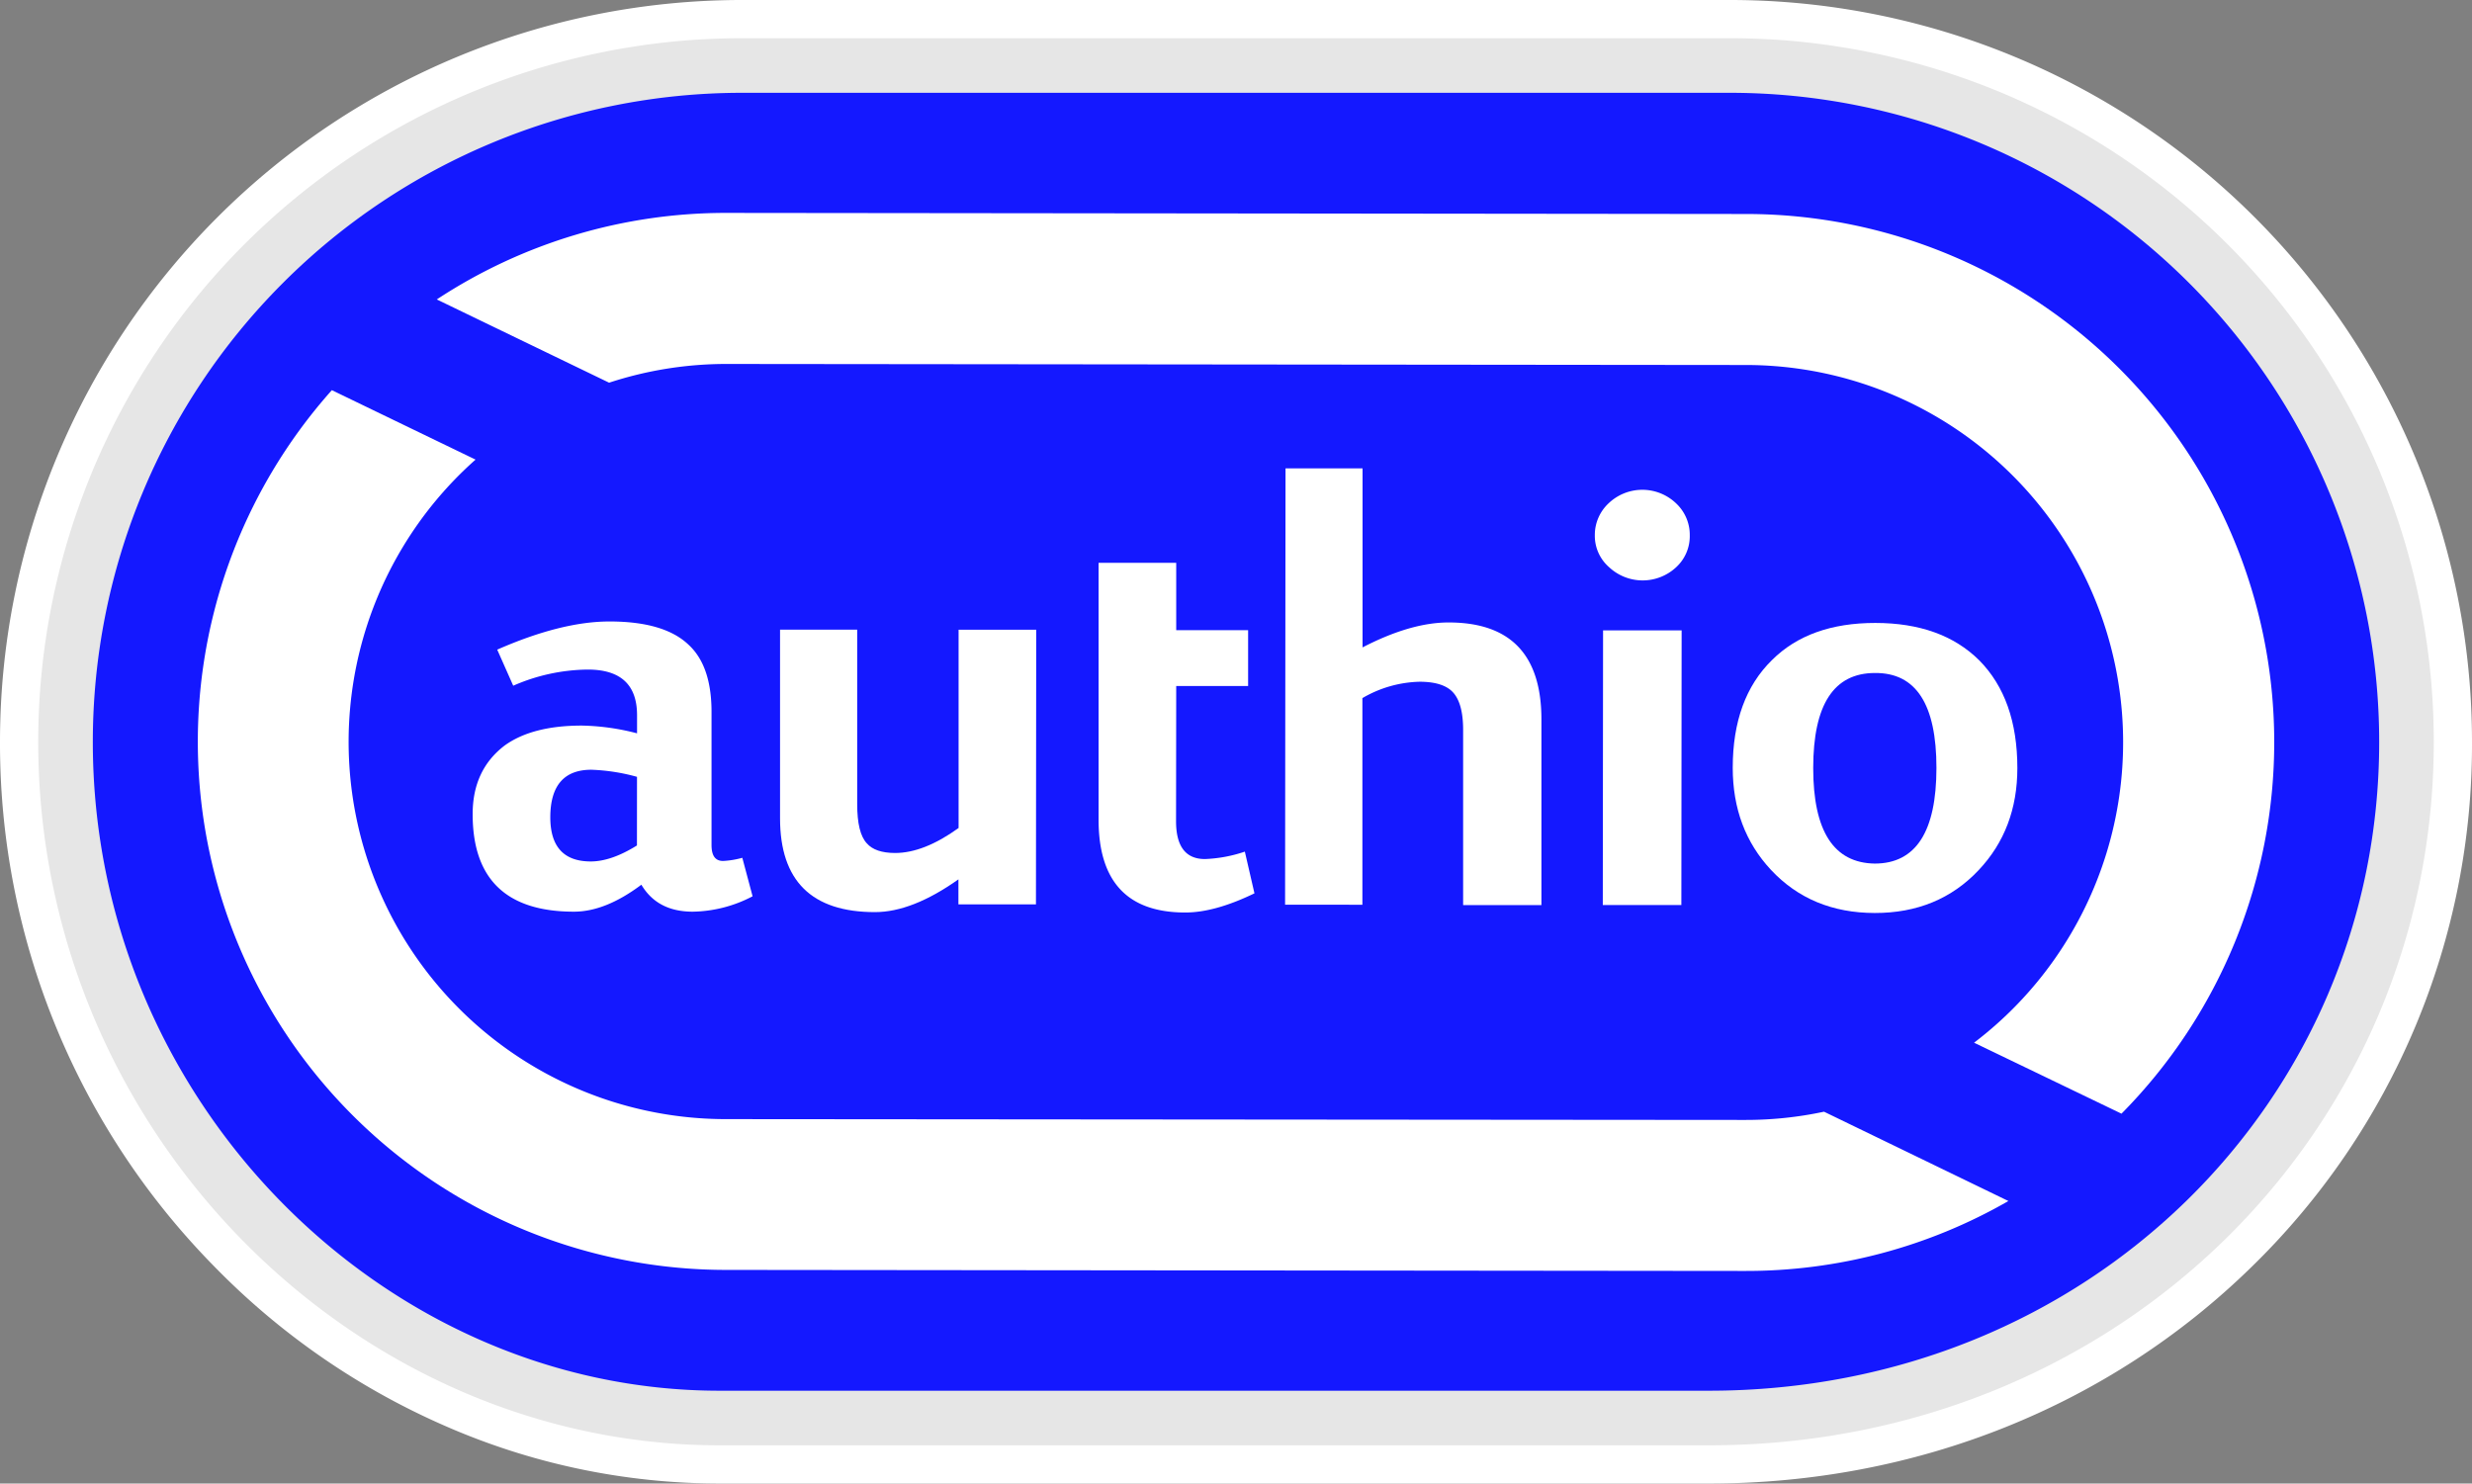 <svg xmlns="http://www.w3.org/2000/svg" viewBox="0 0 452.76 271.75"><rect x="0" y="0" width="452.76" height="271.75" fill="#808080" stroke="none"/><defs><style>.cls-1{fill:#1418ff;}.cls-2{fill:#fff;}.cls-3{fill:none;stroke:#e6e6e6;stroke-miterlimit:10;stroke-width:10px;}</style></defs><title>45Asset 1SVG</title><g id="Layer_2" data-name="Layer 2"><g id="Layer_1-2" data-name="Layer 1"><path class="cls-1" d="M312.85,259.75H131.91C67.48,259.82,12,204.34,12,135.91h0A123.91,123.91,0,0,1,135.91,12H316.85A123.91,123.91,0,0,1,440.76,135.91h0C440.76,204.34,385.29,259.82,312.85,259.75Z"/><path class="cls-2" d="M316.85,12A123.91,123.91,0,0,1,440.76,135.91h0c0,68.39-55.4,123.84-127.76,123.84H131.78C67.4,259.75,12,204.3,12,135.91h0A123.91,123.91,0,0,1,135.91,12H316.85m0-12H135.91A135.92,135.92,0,0,0,0,135.91a136.55,136.55,0,0,0,39.17,96A133.65,133.65,0,0,0,81.07,261a125.31,125.31,0,0,0,50.71,10.75H313c37.95,0,73.26-14.1,99.41-39.7a133.47,133.47,0,0,0,40.35-96.14A135.9,135.9,0,0,0,316.85,0Z"/><path class="cls-3" d="M312.85,259.75H131.91C67.48,259.82,12,204.34,12,135.91h0A123.91,123.91,0,0,1,135.91,12H316.85A123.91,123.91,0,0,1,440.76,135.91h0C440.76,204.34,385.29,259.82,312.85,259.75Z"/><path class="cls-2" d="M111.56,70.1a68.82,68.82,0,0,1,21.54-3.43l186.7.19A69.11,69.11,0,0,1,361.56,191l27,13A96.75,96.75,0,0,0,319.83,39.2L133.13,39A96.26,96.26,0,0,0,80,54.85Z"/><path class="cls-2" d="M334.08,203.64a68.56,68.56,0,0,1-14.42,1.51L133,205A69.11,69.11,0,0,1,87.1,84.19L60.78,71.47a96.75,96.75,0,0,0,72.16,161.15l186.69.19A96.24,96.24,0,0,0,367.85,220Z"/><path class="cls-2" d="M91.07,119q11.76-5.16,20.57-5.16,10,0,14.46,4.25,4.23,3.88,4.22,12.35l0,24.33c0,2,.7,2.94,2.12,2.94a16.08,16.08,0,0,0,3.52-.58l1.88,7.05A24.3,24.3,0,0,1,126.87,167q-6.47,0-9.4-4.94Q110.89,167,105.12,167q-18.57,0-18.55-17.89,0-8.1,5.89-12.57,5.06-3.63,14.11-3.63a42.73,42.73,0,0,1,10.11,1.42V131q0-8.34-9-8.35A34.73,34.73,0,0,0,94,125.61Zm25.6,23.3a35.87,35.87,0,0,0-8.35-1.3q-7.51,0-7.53,8.69,0,8.1,7.4,8.11,3.77,0,8.47-2.93Z"/><path class="cls-2" d="M157,147.3c0,3.53.58,5.92,1.76,7.18q1.53,1.76,5.17,1.77,5.29,0,11.64-4.58l0-36.32h14.22l-.05,50.31H175.54v-4.58q-8.46,6-15.29,6-17.38,0-17.38-17.18l0-34.56H157Z"/><path class="cls-2" d="M215.4,150.42q0,6.93,5.28,6.94A25.68,25.68,0,0,0,228,156l1.76,7.64q-7.29,3.53-12.7,3.51-15.87,0-15.85-17.06l0-47,14.22,0v12.34H228.6v10.23H215.43Z"/><path class="cls-2" d="M235.37,165.72l.08-79.93h14.11l0,32.8q8.82-4.57,15.76-4.57,17,0,17,17.77l0,34-14.34,0,0-32.09c0-3.13-.58-5.39-1.75-6.76s-3.25-2.06-6.23-2.06a21.7,21.7,0,0,0-10.47,3l0,37.85Z"/><path class="cls-2" d="M292.1,98.07a7.93,7.93,0,0,1,2.53-5.88,8.94,8.94,0,0,1,12.34,0,7.89,7.89,0,0,1,2.52,5.88A7.71,7.71,0,0,1,307,103.9a9,9,0,0,1-12.28,0A7.62,7.62,0,0,1,292.1,98.07Zm1.46,67.71.05-50.31H308l-.05,50.31Z"/><path class="cls-2" d="M324.36,159.34q-7-7.51-7-18.69,0-12.7,7.19-19.74,6.83-6.81,18.94-6.8t19,6.83q7,7.06,7,19.76,0,11.18-7.08,18.68-7.41,7.88-19.05,7.86T324.36,159.34Zm19-1.15q11.3,0,11.31-17.51t-11.27-17.4q-11.29,0-11.3,17.38T343.4,158.19Z"/></g></g></svg>